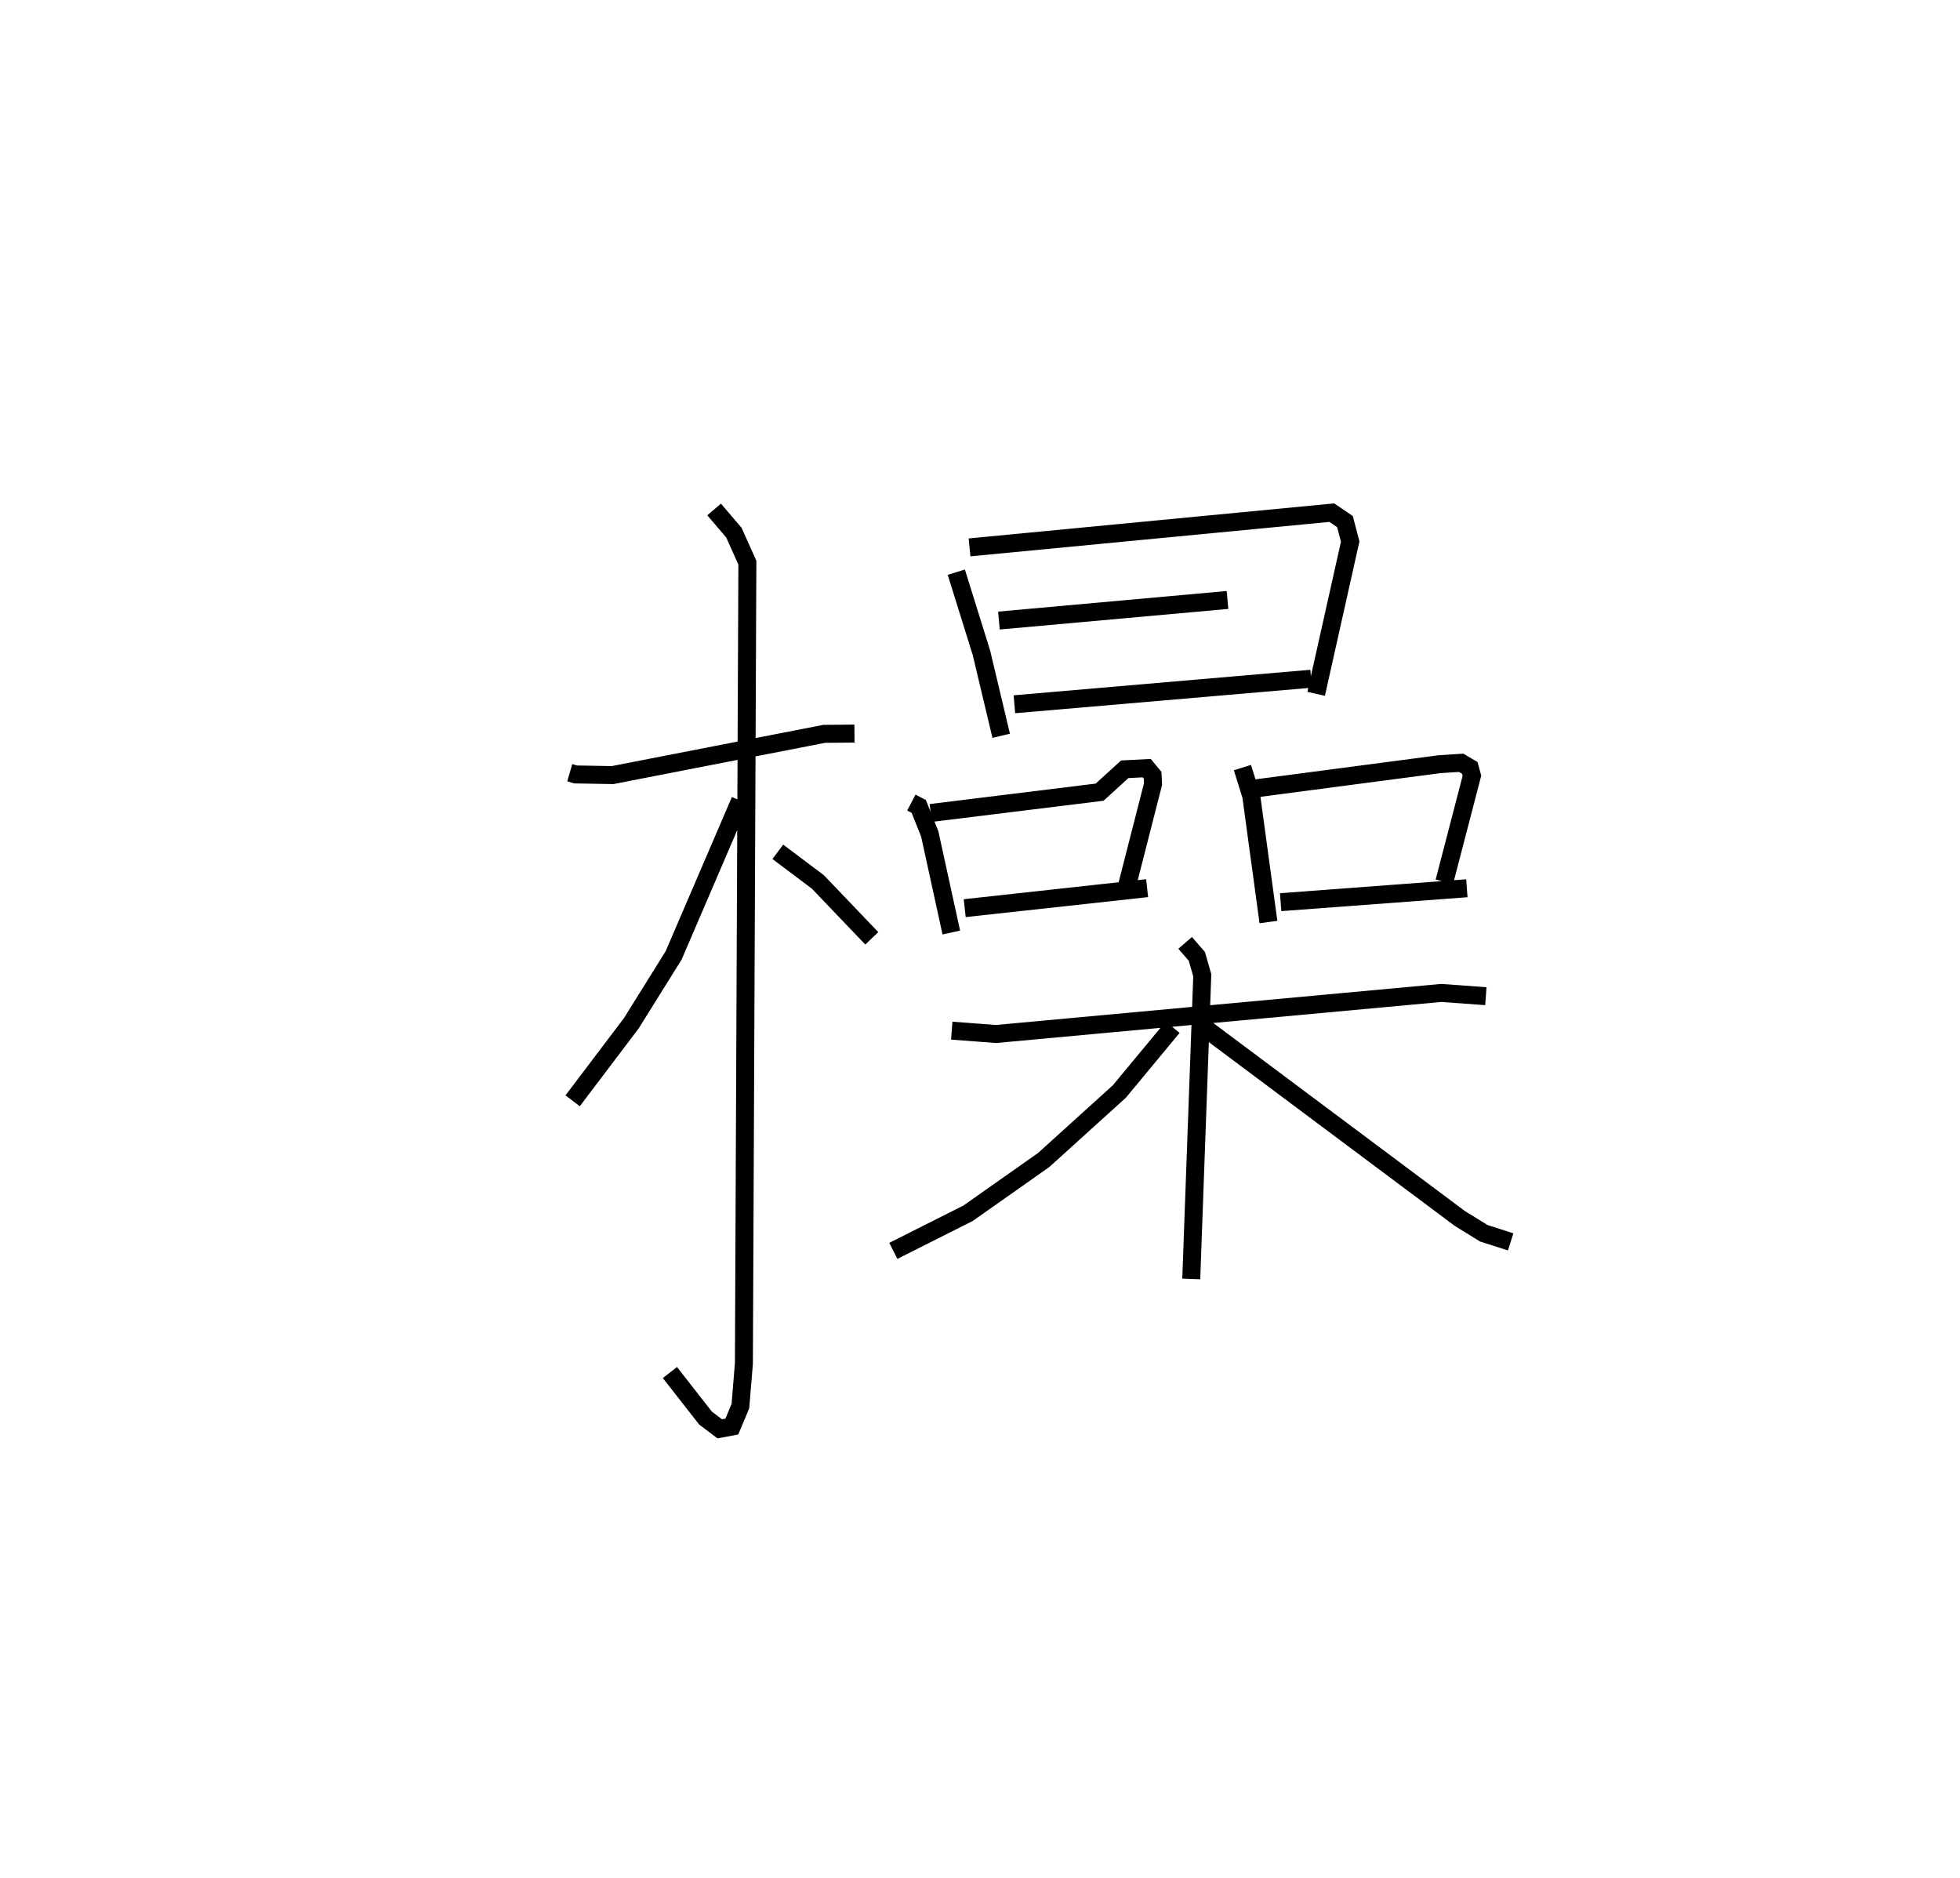 <?xml version="1.0" encoding="utf-8" ?>
<svg baseProfile="full" height="104.493" version="1.1" width="109.065" xmlns="http://www.w3.org/2000/svg" xmlns:ev="http://www.w3.org/2001/xml-events" xmlns:xlink="http://www.w3.org/1999/xlink"><defs /><rect fill="white" height="104.493" width="109.065" x="0" y="0" /><path d="M25,25 m0.0,0.0 m6.704,17.991 l0.327,0.096 2.054,0.036 l11.781,-2.295 1.681,-0.015 m-7.809,-12.468 l1.101,1.291 0.749,1.67 l-0.193,44.548 -0.195,2.374 l-0.476,1.14 -0.675,0.125 l-0.791,-0.599 -1.98,-2.532 m3.909,-31.823 l-3.7,8.61 -2.356,3.78 l-3.266,4.315 m11.417,-13.853 l2.228,1.675 3.001,3.138 m4.703,-20.37 l1.4,4.49 1.098,4.612 m-1.761,-10.482 l20.158,-1.932 0.732,0.496 l0.292,1.112 -1.895,8.471 m-17.652,-4.076 l12.72,-1.146 m-11.859,5.803 l16.51,-1.42 m-22.243,6.889 l0.41,0.214 0.613,1.533 l1.199,5.484 m-1.146,-6.651 l9.399,-1.158 1.398,-1.274 l1.223,-0.063 0.328,0.396 l0.024,0.486 -1.467,5.737 m-9.013,1.171 l10.15,-1.112 m5.303,-6.709 l0.491,1.571 0.957,7.022 m-0.684,-7.439 l10.215,-1.344 1.19,-0.076 l0.483,0.283 0.12,0.434 l-1.535,5.902 m-9.11,1.135 l10.362,-0.774 m-28.663,7.922 l2.464,0.186 24.773,-2.284 l2.484,0.181 m-16.734,-2.966 l0.652,0.751 0.301,1.051 l-0.613,16.895 m-1.034,-14.007 l-2.964,3.576 -4.215,3.815 l-4.204,2.96 -4.161,2.095 m17.141,-12.549 l14.381,10.745 1.338,0.826 l1.492,0.477 " fill="none" stroke="black" stroke-width="1" /></svg>
